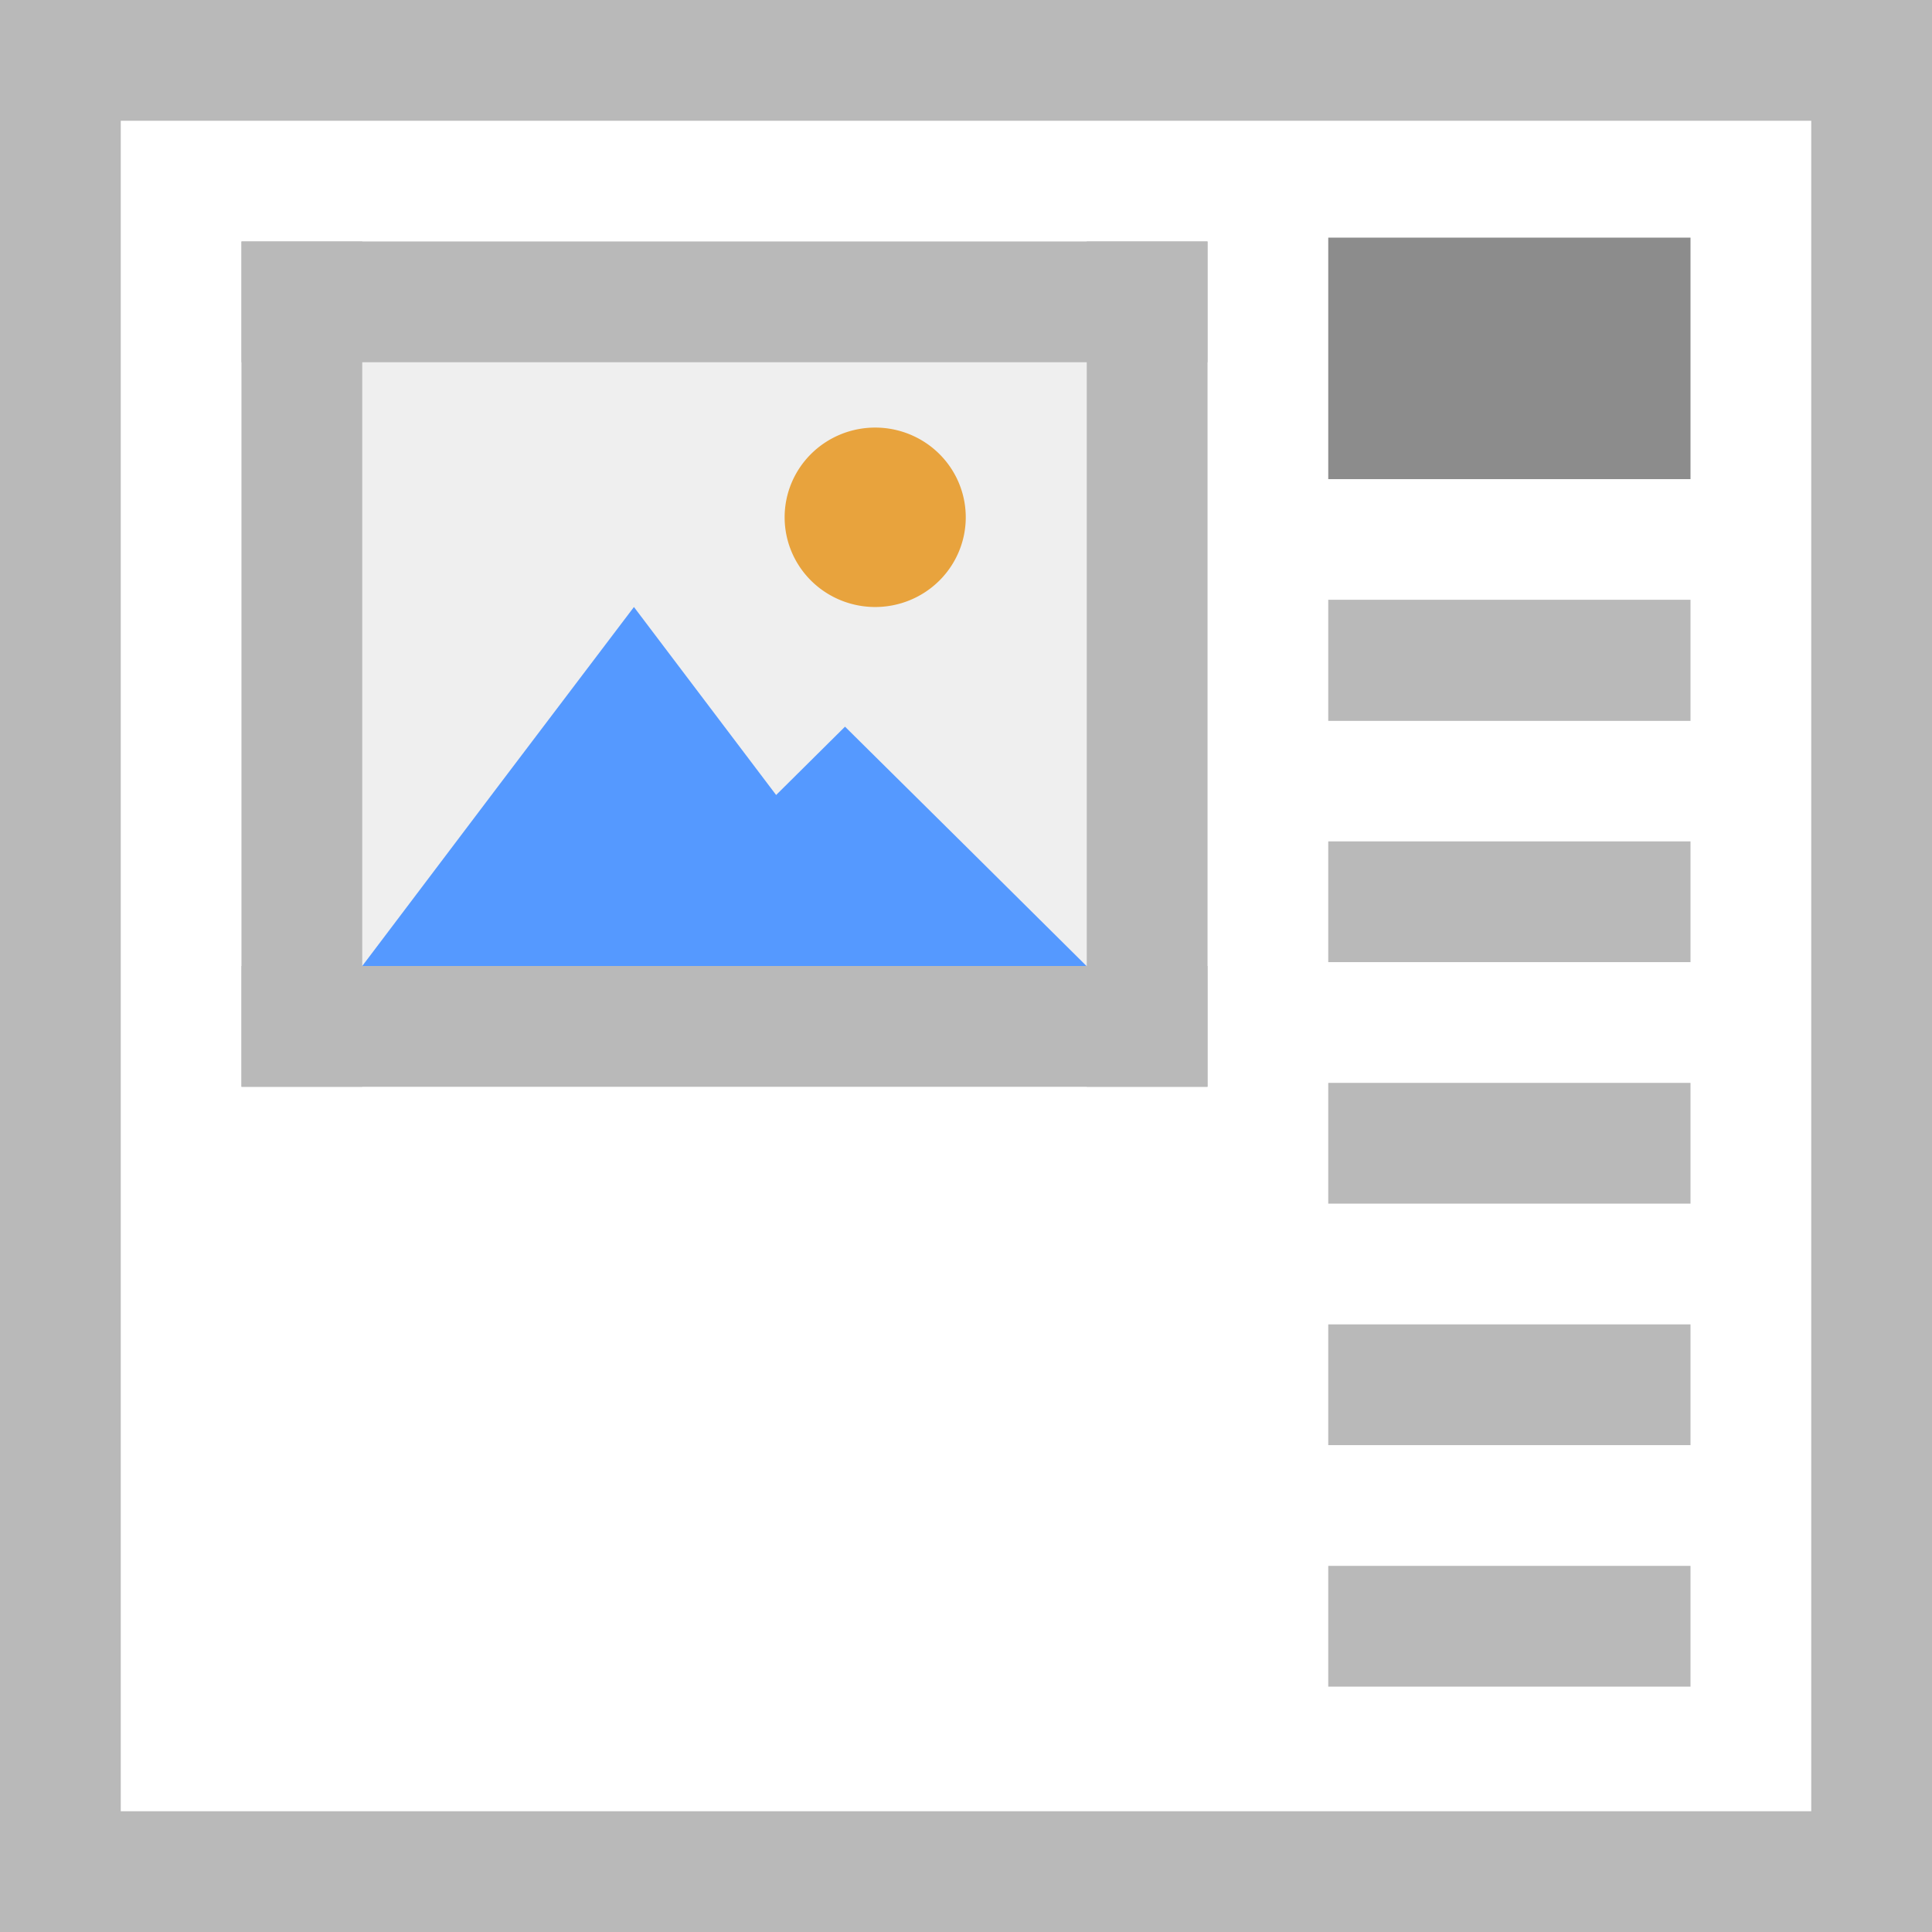 <svg xmlns="http://www.w3.org/2000/svg" width="16" height="16" viewBox="0 0 16 16"><path fill="#fff" d="M0 0h16v16H0z"/><path d="M2 2h8v7H2z" fill="#efefef"/><path d="M7.5 8H3l1.124-1.487L5.25 5.027l1.124 1.486z" fill="#59f"/><path d="M8.998 8h-4l1-.99 1-.992 1 .99z" fill="#59f"/><path d="M7.998 4.284a.75.743 0 0 1-.75.743.75.743 0 0 1-.75-.743.75.743 0 0 1 .75-.743.75.743 0 0 1 .75.744z" fill="#e8a33d"/><path d="M11 3.968h3v-2h-3z" fill="#8c8c8c"/><path d="M11 5.97h3V4.967h-3zM11 7.968h3v-1h-3zM11 9.968h3v-1h-3zM11 11.968h3v-1h-3zM11 13.968h3v-1h-3zM0 15h16v1H0zM0 0h16v1H0z" fill="#b9b9b9"/><path d="M1 0v16H0V0zM16 0v16h-1V0zM2 2h1v7H2zM9 2h1v7H9z" fill="#b9b9b9"/><path fill="#b9b9b9" d="M10 2v1H2V2zM10 8v1H2V8z"/></svg>